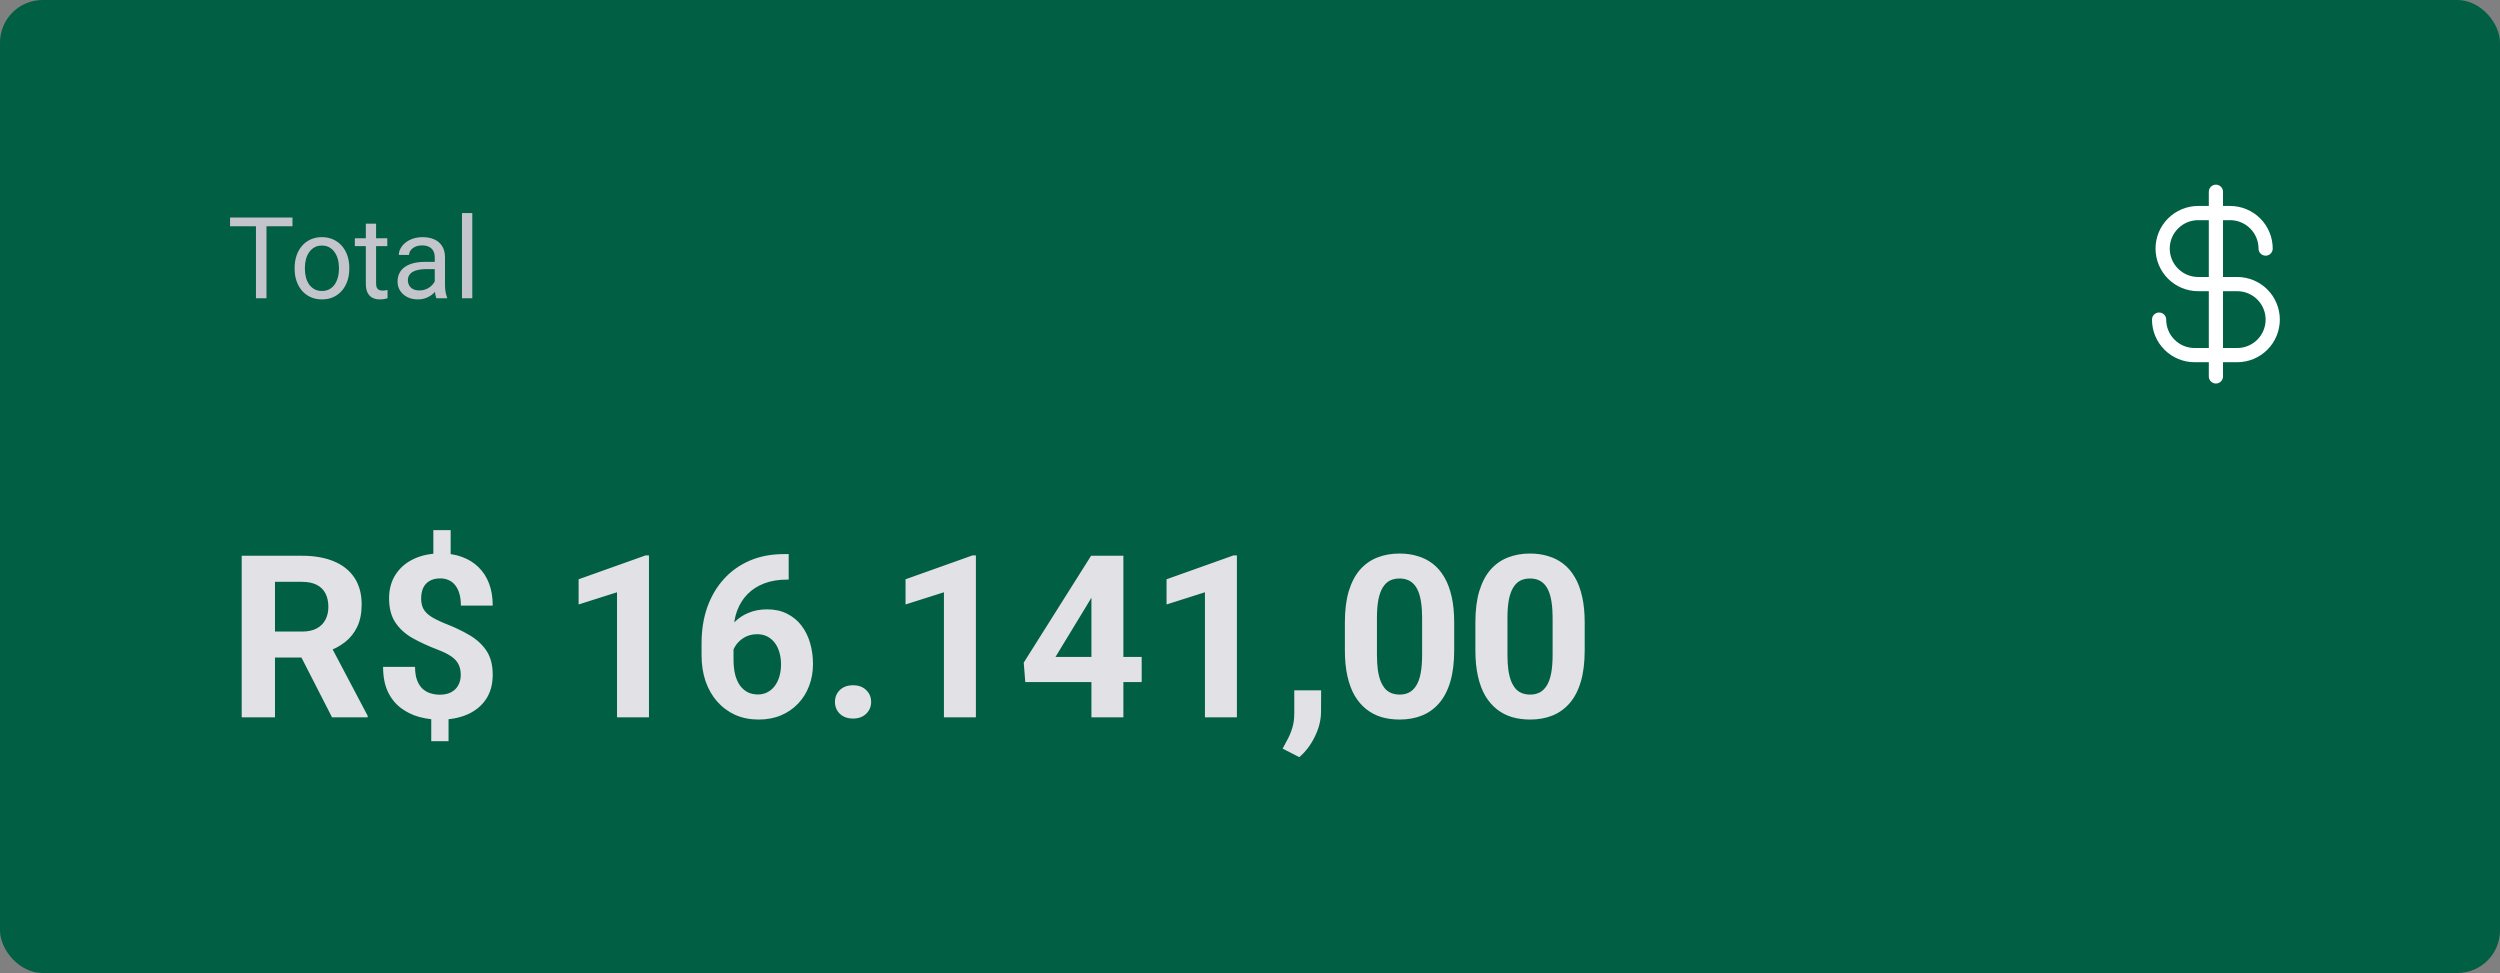 <svg width="352" height="137" viewBox="0 0 352 137" fill="none" xmlns="http://www.w3.org/2000/svg">
<rect x="0" y="0" width="352" height="137" fill="#808080" stroke="none"/>
<rect width="352" height="137" rx="6" fill="#015F43"/>
<path d="M37.523 30.625V42H36.039V30.625H37.523ZM41.18 30.625V31.859H32.391V30.625H41.18ZM41.484 37.867V37.688C41.484 37.078 41.573 36.513 41.75 35.992C41.927 35.466 42.182 35.01 42.516 34.625C42.849 34.234 43.253 33.932 43.727 33.719C44.2 33.5 44.732 33.391 45.32 33.391C45.914 33.391 46.448 33.5 46.922 33.719C47.401 33.932 47.807 34.234 48.141 34.625C48.479 35.01 48.737 35.466 48.914 35.992C49.091 36.513 49.18 37.078 49.18 37.688V37.867C49.18 38.477 49.091 39.042 48.914 39.562C48.737 40.083 48.479 40.539 48.141 40.93C47.807 41.315 47.404 41.617 46.93 41.836C46.461 42.05 45.93 42.156 45.336 42.156C44.742 42.156 44.208 42.05 43.734 41.836C43.26 41.617 42.854 41.315 42.516 40.93C42.182 40.539 41.927 40.083 41.75 39.562C41.573 39.042 41.484 38.477 41.484 37.867ZM42.93 37.688V37.867C42.93 38.289 42.979 38.688 43.078 39.062C43.177 39.432 43.325 39.76 43.523 40.047C43.727 40.333 43.979 40.56 44.281 40.727C44.583 40.888 44.935 40.969 45.336 40.969C45.732 40.969 46.078 40.888 46.375 40.727C46.677 40.56 46.927 40.333 47.125 40.047C47.323 39.76 47.471 39.432 47.57 39.062C47.675 38.688 47.727 38.289 47.727 37.867V37.688C47.727 37.271 47.675 36.878 47.57 36.508C47.471 36.133 47.32 35.802 47.117 35.516C46.919 35.224 46.669 34.995 46.367 34.828C46.07 34.661 45.721 34.578 45.32 34.578C44.925 34.578 44.575 34.661 44.273 34.828C43.977 34.995 43.727 35.224 43.523 35.516C43.325 35.802 43.177 36.133 43.078 36.508C42.979 36.878 42.93 37.271 42.93 37.688ZM54.531 33.547V34.656H49.961V33.547H54.531ZM51.508 31.492H52.953V39.906C52.953 40.193 52.997 40.409 53.086 40.555C53.175 40.7 53.289 40.797 53.43 40.844C53.57 40.891 53.721 40.914 53.883 40.914C54.003 40.914 54.128 40.904 54.258 40.883C54.393 40.857 54.495 40.836 54.562 40.82L54.57 42C54.456 42.036 54.305 42.07 54.117 42.102C53.935 42.138 53.714 42.156 53.453 42.156C53.099 42.156 52.773 42.086 52.477 41.945C52.18 41.805 51.943 41.57 51.766 41.242C51.594 40.909 51.508 40.461 51.508 39.898V31.492ZM61.211 40.555V36.203C61.211 35.87 61.143 35.581 61.008 35.336C60.878 35.086 60.68 34.893 60.414 34.758C60.148 34.622 59.82 34.555 59.43 34.555C59.065 34.555 58.745 34.617 58.469 34.742C58.198 34.867 57.984 35.031 57.828 35.234C57.677 35.438 57.602 35.656 57.602 35.891H56.156C56.156 35.589 56.234 35.289 56.391 34.992C56.547 34.695 56.771 34.427 57.062 34.188C57.359 33.943 57.714 33.75 58.125 33.609C58.542 33.464 59.005 33.391 59.516 33.391C60.13 33.391 60.672 33.495 61.141 33.703C61.615 33.911 61.984 34.227 62.25 34.648C62.521 35.065 62.656 35.589 62.656 36.219V40.156C62.656 40.438 62.68 40.737 62.727 41.055C62.779 41.372 62.854 41.646 62.953 41.875V42H61.445C61.372 41.833 61.315 41.612 61.273 41.336C61.232 41.055 61.211 40.794 61.211 40.555ZM61.461 36.875L61.477 37.891H60.016C59.604 37.891 59.237 37.925 58.914 37.992C58.591 38.055 58.32 38.151 58.102 38.281C57.883 38.411 57.716 38.575 57.602 38.773C57.487 38.966 57.43 39.193 57.43 39.453C57.43 39.719 57.49 39.961 57.609 40.18C57.729 40.398 57.909 40.573 58.148 40.703C58.393 40.828 58.693 40.891 59.047 40.891C59.49 40.891 59.88 40.797 60.219 40.609C60.557 40.422 60.825 40.193 61.023 39.922C61.227 39.651 61.336 39.388 61.352 39.133L61.969 39.828C61.932 40.047 61.833 40.289 61.672 40.555C61.51 40.82 61.294 41.075 61.023 41.32C60.758 41.56 60.44 41.76 60.07 41.922C59.706 42.078 59.294 42.156 58.836 42.156C58.263 42.156 57.76 42.044 57.328 41.82C56.901 41.596 56.568 41.297 56.328 40.922C56.094 40.542 55.977 40.117 55.977 39.648C55.977 39.195 56.065 38.797 56.242 38.453C56.419 38.104 56.675 37.815 57.008 37.586C57.341 37.352 57.742 37.175 58.211 37.055C58.68 36.935 59.203 36.875 59.781 36.875H61.461ZM66.5 30V42H65.047V30H66.5Z" fill="#C4C4CC"/>
<path fill-rule="evenodd" clip-rule="evenodd" d="M312 26C312.552 26 313 26.448 313 27L313 53C313 53.552 312.552 54 312 54C311.448 54 311 53.552 311 53L311 27C311 26.448 311.448 26 312 26Z" fill="white"/>
<path fill-rule="evenodd" clip-rule="evenodd" d="M305.257 30.757C306.383 29.632 307.909 29 309.5 29H314C314.788 29 315.568 29.155 316.296 29.457C317.024 29.758 317.685 30.2 318.243 30.757C318.8 31.314 319.242 31.976 319.543 32.704C319.845 33.432 320 34.212 320 35C320 35.552 319.552 36 319 36C318.448 36 318 35.552 318 35C318 34.475 317.897 33.955 317.696 33.469C317.495 32.984 317.2 32.543 316.828 32.172C316.457 31.8 316.016 31.506 315.531 31.305C315.045 31.104 314.525 31 314 31H309.5C308.439 31 307.422 31.421 306.672 32.172C305.921 32.922 305.5 33.939 305.5 35C305.5 36.061 305.921 37.078 306.672 37.828C307.422 38.579 308.439 39 309.5 39H315C316.591 39 318.117 39.632 319.243 40.757C320.368 41.883 321 43.409 321 45C321 46.591 320.368 48.117 319.243 49.243C318.117 50.368 316.591 51 315 51H309C307.409 51 305.883 50.368 304.757 49.243C303.632 48.117 303 46.591 303 45C303 44.448 303.448 44 304 44C304.552 44 305 44.448 305 45C305 46.061 305.421 47.078 306.172 47.828C306.922 48.579 307.939 49 309 49H315C316.061 49 317.078 48.579 317.828 47.828C318.579 47.078 319 46.061 319 45C319 43.939 318.579 42.922 317.828 42.172C317.078 41.421 316.061 41 315 41H309.5C307.909 41 306.383 40.368 305.257 39.243C304.132 38.117 303.5 36.591 303.5 35C303.5 33.409 304.132 31.883 305.257 30.757Z" fill="white"/>
<path d="M34.031 78.25H42.516C44.255 78.25 45.75 78.51 47 79.031C48.26 79.552 49.229 80.323 49.906 81.344C50.583 82.365 50.922 83.62 50.922 85.109C50.922 86.328 50.714 87.375 50.297 88.25C49.891 89.115 49.312 89.838 48.562 90.422C47.823 90.995 46.953 91.453 45.953 91.797L44.469 92.578H37.094L37.062 88.922H42.547C43.37 88.922 44.052 88.776 44.594 88.484C45.135 88.193 45.542 87.787 45.812 87.266C46.094 86.745 46.234 86.141 46.234 85.453C46.234 84.724 46.099 84.094 45.828 83.562C45.557 83.031 45.146 82.625 44.594 82.344C44.042 82.062 43.349 81.922 42.516 81.922H38.719V101H34.031V78.25ZM46.75 101L41.562 90.859L46.516 90.828L51.766 100.781V101H46.75ZM63.453 74.641V79.25H61.016V74.641H63.453ZM63.156 100.156V104.359H60.719V100.156H63.156ZM64.875 95.031C64.875 94.438 64.766 93.932 64.547 93.516C64.338 93.099 63.995 92.729 63.516 92.406C63.047 92.083 62.411 91.771 61.609 91.469C60.255 90.948 59.062 90.396 58.031 89.812C57.01 89.219 56.214 88.484 55.641 87.609C55.068 86.724 54.781 85.604 54.781 84.25C54.781 82.958 55.089 81.838 55.703 80.891C56.318 79.943 57.167 79.213 58.25 78.703C59.344 78.182 60.615 77.922 62.062 77.922C63.167 77.922 64.167 78.088 65.062 78.422C65.958 78.745 66.729 79.224 67.375 79.859C68.021 80.484 68.516 81.25 68.859 82.156C69.203 83.062 69.375 84.099 69.375 85.266H64.891C64.891 84.641 64.823 84.088 64.688 83.609C64.552 83.13 64.354 82.729 64.094 82.406C63.844 82.083 63.542 81.844 63.188 81.688C62.833 81.521 62.443 81.438 62.016 81.438C61.38 81.438 60.859 81.562 60.453 81.812C60.047 82.062 59.75 82.401 59.562 82.828C59.385 83.245 59.297 83.724 59.297 84.266C59.297 84.797 59.391 85.26 59.578 85.656C59.776 86.052 60.115 86.417 60.594 86.75C61.073 87.073 61.729 87.406 62.562 87.75C63.917 88.271 65.104 88.833 66.125 89.438C67.146 90.042 67.943 90.781 68.516 91.656C69.088 92.531 69.375 93.646 69.375 95C69.375 96.344 69.062 97.49 68.438 98.438C67.812 99.375 66.938 100.094 65.812 100.594C64.688 101.083 63.385 101.328 61.906 101.328C60.948 101.328 59.995 101.203 59.047 100.953C58.099 100.693 57.24 100.276 56.469 99.703C55.698 99.13 55.083 98.37 54.625 97.422C54.167 96.463 53.938 95.287 53.938 93.891H58.438C58.438 94.651 58.536 95.287 58.734 95.797C58.932 96.297 59.193 96.698 59.516 97C59.849 97.292 60.224 97.5 60.641 97.625C61.057 97.75 61.479 97.812 61.906 97.812C62.573 97.812 63.12 97.693 63.547 97.453C63.984 97.213 64.312 96.885 64.531 96.469C64.76 96.042 64.875 95.562 64.875 95.031ZM91.375 78.203V101H86.875V83.391L81.469 85.109V81.562L90.891 78.203H91.375ZM110.391 78.016H111.047V81.609H110.781C109.594 81.609 108.536 81.787 107.609 82.141C106.682 82.495 105.896 83 105.25 83.656C104.615 84.302 104.125 85.083 103.781 86C103.448 86.917 103.281 87.943 103.281 89.078V92.859C103.281 93.672 103.359 94.391 103.516 95.016C103.682 95.63 103.917 96.146 104.219 96.562C104.531 96.969 104.896 97.276 105.312 97.484C105.729 97.682 106.198 97.781 106.719 97.781C107.208 97.781 107.651 97.677 108.047 97.469C108.453 97.26 108.797 96.969 109.078 96.594C109.37 96.208 109.589 95.76 109.734 95.25C109.891 94.729 109.969 94.162 109.969 93.547C109.969 92.932 109.891 92.365 109.734 91.844C109.589 91.323 109.37 90.875 109.078 90.5C108.786 90.115 108.432 89.818 108.016 89.609C107.599 89.401 107.13 89.297 106.609 89.297C105.901 89.297 105.276 89.463 104.734 89.797C104.203 90.12 103.786 90.537 103.484 91.047C103.182 91.557 103.021 92.094 103 92.656L101.641 91.781C101.672 90.979 101.839 90.219 102.141 89.5C102.453 88.781 102.88 88.146 103.422 87.594C103.974 87.031 104.635 86.594 105.406 86.281C106.177 85.958 107.047 85.797 108.016 85.797C109.078 85.797 110.01 86 110.812 86.406C111.625 86.812 112.302 87.37 112.844 88.078C113.385 88.787 113.792 89.604 114.062 90.531C114.333 91.458 114.469 92.448 114.469 93.5C114.469 94.604 114.286 95.63 113.922 96.578C113.568 97.526 113.052 98.354 112.375 99.062C111.708 99.771 110.906 100.323 109.969 100.719C109.031 101.115 107.979 101.312 106.812 101.312C105.604 101.312 104.505 101.094 103.516 100.656C102.536 100.208 101.693 99.583 100.984 98.781C100.276 97.979 99.729 97.026 99.344 95.922C98.969 94.818 98.781 93.609 98.781 92.297V90.547C98.781 88.713 99.047 87.037 99.578 85.516C100.12 83.984 100.896 82.662 101.906 81.547C102.917 80.422 104.135 79.552 105.562 78.938C106.99 78.323 108.599 78.016 110.391 78.016ZM117.562 98.828C117.562 98.162 117.792 97.604 118.25 97.156C118.719 96.708 119.339 96.484 120.109 96.484C120.88 96.484 121.495 96.708 121.953 97.156C122.422 97.604 122.656 98.162 122.656 98.828C122.656 99.495 122.422 100.052 121.953 100.5C121.495 100.948 120.88 101.172 120.109 101.172C119.339 101.172 118.719 100.948 118.25 100.5C117.792 100.052 117.562 99.495 117.562 98.828ZM137.406 78.203V101H132.906V83.391L127.5 85.109V81.562L136.922 78.203H137.406ZM160.75 92.5V96.031H144.359L144.141 93.297L153.625 78.25H157.203L153.328 84.734L148.609 92.5H160.75ZM158.172 78.25V101H153.672V78.25H158.172ZM174.156 78.203V101H169.656V83.391L164.25 85.109V81.562L173.672 78.203H174.156ZM186.016 97.203L186 100.219C186 101.375 185.708 102.542 185.125 103.719C184.552 104.896 183.823 105.859 182.938 106.609L180.594 105.406C180.854 104.927 181.109 104.448 181.359 103.969C181.609 103.49 181.818 102.964 181.984 102.391C182.151 101.818 182.234 101.167 182.234 100.438V97.203H186.016ZM204.75 87.625V91.562C204.75 93.271 204.568 94.745 204.203 95.984C203.839 97.213 203.312 98.224 202.625 99.016C201.948 99.797 201.141 100.375 200.203 100.75C199.266 101.125 198.224 101.312 197.078 101.312C196.161 101.312 195.307 101.198 194.516 100.969C193.724 100.729 193.01 100.359 192.375 99.859C191.75 99.359 191.208 98.729 190.75 97.969C190.302 97.198 189.958 96.281 189.719 95.219C189.479 94.156 189.359 92.938 189.359 91.562V87.625C189.359 85.917 189.542 84.453 189.906 83.234C190.281 82.005 190.807 81 191.484 80.219C192.172 79.438 192.984 78.865 193.922 78.5C194.859 78.125 195.901 77.938 197.047 77.938C197.964 77.938 198.812 78.057 199.594 78.297C200.385 78.526 201.099 78.885 201.734 79.375C202.37 79.865 202.911 80.495 203.359 81.266C203.807 82.026 204.151 82.938 204.391 84C204.63 85.052 204.75 86.26 204.75 87.625ZM200.234 92.156V87.016C200.234 86.193 200.188 85.474 200.094 84.859C200.01 84.245 199.88 83.724 199.703 83.297C199.526 82.859 199.307 82.505 199.047 82.234C198.786 81.963 198.49 81.766 198.156 81.641C197.823 81.516 197.453 81.453 197.047 81.453C196.536 81.453 196.083 81.552 195.688 81.75C195.302 81.948 194.974 82.266 194.703 82.703C194.432 83.13 194.224 83.703 194.078 84.422C193.943 85.13 193.875 85.995 193.875 87.016V92.156C193.875 92.979 193.917 93.703 194 94.328C194.094 94.953 194.229 95.49 194.406 95.938C194.594 96.375 194.812 96.734 195.062 97.016C195.323 97.287 195.62 97.484 195.953 97.609C196.297 97.734 196.672 97.797 197.078 97.797C197.578 97.797 198.021 97.698 198.406 97.5C198.802 97.292 199.135 96.969 199.406 96.531C199.688 96.083 199.896 95.5 200.031 94.781C200.167 94.062 200.234 93.188 200.234 92.156ZM223.125 87.625V91.562C223.125 93.271 222.943 94.745 222.578 95.984C222.214 97.213 221.688 98.224 221 99.016C220.323 99.797 219.516 100.375 218.578 100.75C217.641 101.125 216.599 101.312 215.453 101.312C214.536 101.312 213.682 101.198 212.891 100.969C212.099 100.729 211.385 100.359 210.75 99.859C210.125 99.359 209.583 98.729 209.125 97.969C208.677 97.198 208.333 96.281 208.094 95.219C207.854 94.156 207.734 92.938 207.734 91.562V87.625C207.734 85.917 207.917 84.453 208.281 83.234C208.656 82.005 209.182 81 209.859 80.219C210.547 79.438 211.359 78.865 212.297 78.5C213.234 78.125 214.276 77.938 215.422 77.938C216.339 77.938 217.188 78.057 217.969 78.297C218.76 78.526 219.474 78.885 220.109 79.375C220.745 79.865 221.286 80.495 221.734 81.266C222.182 82.026 222.526 82.938 222.766 84C223.005 85.052 223.125 86.26 223.125 87.625ZM218.609 92.156V87.016C218.609 86.193 218.562 85.474 218.469 84.859C218.385 84.245 218.255 83.724 218.078 83.297C217.901 82.859 217.682 82.505 217.422 82.234C217.161 81.963 216.865 81.766 216.531 81.641C216.198 81.516 215.828 81.453 215.422 81.453C214.911 81.453 214.458 81.552 214.062 81.75C213.677 81.948 213.349 82.266 213.078 82.703C212.807 83.13 212.599 83.703 212.453 84.422C212.318 85.13 212.25 85.995 212.25 87.016V92.156C212.25 92.979 212.292 93.703 212.375 94.328C212.469 94.953 212.604 95.49 212.781 95.938C212.969 96.375 213.188 96.734 213.438 97.016C213.698 97.287 213.995 97.484 214.328 97.609C214.672 97.734 215.047 97.797 215.453 97.797C215.953 97.797 216.396 97.698 216.781 97.5C217.177 97.292 217.51 96.969 217.781 96.531C218.062 96.083 218.271 95.5 218.406 94.781C218.542 94.062 218.609 93.188 218.609 92.156Z" fill="#E1E1E6"/>
</svg>

